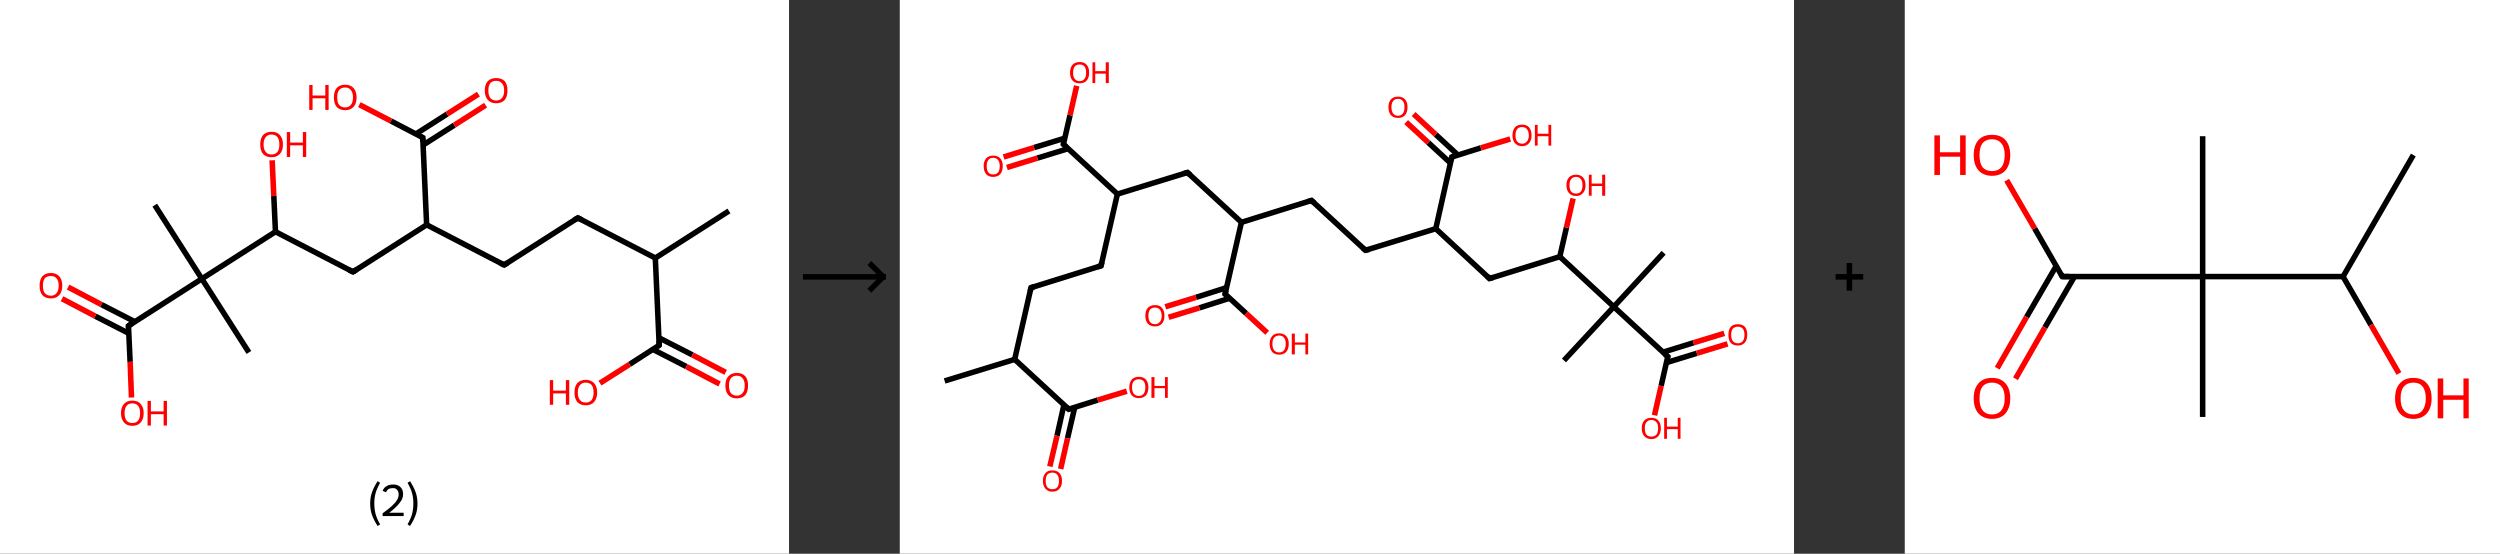 <?xml version='1.0' encoding='ASCII' standalone='yes'?>
<svg xmlns="http://www.w3.org/2000/svg" xmlns:xlink="http://www.w3.org/1999/xlink" version="1.1" width="903.0px" viewBox="0 0 903.0 200.0" height="200.0px">
  <rect x="0" y="0" width="903.0" height="200.0" fill="#333333" stroke="none"/>
  <g>
    <g transform="translate(0, 0) scale(1 1) "><!-- END OF HEADER -->
<rect style="opacity:1.0;fill:#FFFFFF;stroke:none" width="285.0" height="200.0" x="0.0" y="0.0"> </rect>
<path class="bond-0 atom-0 atom-1" d="M 263.3,76.2 L 236.7,93.2" style="fill:none;fill-rule:evenodd;stroke:#000000;stroke-width:2.0px;stroke-linecap:butt;stroke-linejoin:miter;stroke-opacity:1"/>
<path class="bond-1 atom-1 atom-2" d="M 236.7,93.2 L 208.7,78.7" style="fill:none;fill-rule:evenodd;stroke:#000000;stroke-width:2.0px;stroke-linecap:butt;stroke-linejoin:miter;stroke-opacity:1"/>
<path class="bond-2 atom-2 atom-3" d="M 208.7,78.7 L 182.1,95.7" style="fill:none;fill-rule:evenodd;stroke:#000000;stroke-width:2.0px;stroke-linecap:butt;stroke-linejoin:miter;stroke-opacity:1"/>
<path class="bond-3 atom-3 atom-4" d="M 182.1,95.7 L 154.1,81.2" style="fill:none;fill-rule:evenodd;stroke:#000000;stroke-width:2.0px;stroke-linecap:butt;stroke-linejoin:miter;stroke-opacity:1"/>
<path class="bond-4 atom-4 atom-5" d="M 154.1,81.2 L 127.5,98.2" style="fill:none;fill-rule:evenodd;stroke:#000000;stroke-width:2.0px;stroke-linecap:butt;stroke-linejoin:miter;stroke-opacity:1"/>
<path class="bond-5 atom-5 atom-6" d="M 127.5,98.2 L 99.5,83.7" style="fill:none;fill-rule:evenodd;stroke:#000000;stroke-width:2.0px;stroke-linecap:butt;stroke-linejoin:miter;stroke-opacity:1"/>
<path class="bond-6 atom-6 atom-7" d="M 99.5,83.7 L 98.9,70.8" style="fill:none;fill-rule:evenodd;stroke:#000000;stroke-width:2.0px;stroke-linecap:butt;stroke-linejoin:miter;stroke-opacity:1"/>
<path class="bond-6 atom-6 atom-7" d="M 98.9,70.8 L 98.3,57.9" style="fill:none;fill-rule:evenodd;stroke:#FF0000;stroke-width:2.0px;stroke-linecap:butt;stroke-linejoin:miter;stroke-opacity:1"/>
<path class="bond-7 atom-6 atom-8" d="M 99.5,83.7 L 72.9,100.7" style="fill:none;fill-rule:evenodd;stroke:#000000;stroke-width:2.0px;stroke-linecap:butt;stroke-linejoin:miter;stroke-opacity:1"/>
<path class="bond-8 atom-8 atom-9" d="M 72.9,100.7 L 89.9,127.3" style="fill:none;fill-rule:evenodd;stroke:#000000;stroke-width:2.0px;stroke-linecap:butt;stroke-linejoin:miter;stroke-opacity:1"/>
<path class="bond-9 atom-8 atom-10" d="M 72.9,100.7 L 55.9,74.1" style="fill:none;fill-rule:evenodd;stroke:#000000;stroke-width:2.0px;stroke-linecap:butt;stroke-linejoin:miter;stroke-opacity:1"/>
<path class="bond-10 atom-8 atom-11" d="M 72.9,100.7 L 46.4,117.7" style="fill:none;fill-rule:evenodd;stroke:#000000;stroke-width:2.0px;stroke-linecap:butt;stroke-linejoin:miter;stroke-opacity:1"/>
<path class="bond-11 atom-11 atom-12" d="M 48.7,116.2 L 36.6,110.0" style="fill:none;fill-rule:evenodd;stroke:#000000;stroke-width:2.0px;stroke-linecap:butt;stroke-linejoin:miter;stroke-opacity:1"/>
<path class="bond-11 atom-11 atom-12" d="M 36.6,110.0 L 24.6,103.7" style="fill:none;fill-rule:evenodd;stroke:#FF0000;stroke-width:2.0px;stroke-linecap:butt;stroke-linejoin:miter;stroke-opacity:1"/>
<path class="bond-11 atom-11 atom-12" d="M 46.5,120.4 L 34.4,114.2" style="fill:none;fill-rule:evenodd;stroke:#000000;stroke-width:2.0px;stroke-linecap:butt;stroke-linejoin:miter;stroke-opacity:1"/>
<path class="bond-11 atom-11 atom-12" d="M 34.4,114.2 L 22.4,107.9" style="fill:none;fill-rule:evenodd;stroke:#FF0000;stroke-width:2.0px;stroke-linecap:butt;stroke-linejoin:miter;stroke-opacity:1"/>
<path class="bond-12 atom-11 atom-13" d="M 46.4,117.7 L 47.0,130.7" style="fill:none;fill-rule:evenodd;stroke:#000000;stroke-width:2.0px;stroke-linecap:butt;stroke-linejoin:miter;stroke-opacity:1"/>
<path class="bond-12 atom-11 atom-13" d="M 47.0,130.7 L 47.5,143.6" style="fill:none;fill-rule:evenodd;stroke:#FF0000;stroke-width:2.0px;stroke-linecap:butt;stroke-linejoin:miter;stroke-opacity:1"/>
<path class="bond-13 atom-4 atom-14" d="M 154.1,81.2 L 152.7,49.7" style="fill:none;fill-rule:evenodd;stroke:#000000;stroke-width:2.0px;stroke-linecap:butt;stroke-linejoin:miter;stroke-opacity:1"/>
<path class="bond-14 atom-14 atom-15" d="M 152.8,52.4 L 164.1,45.2" style="fill:none;fill-rule:evenodd;stroke:#000000;stroke-width:2.0px;stroke-linecap:butt;stroke-linejoin:miter;stroke-opacity:1"/>
<path class="bond-14 atom-14 atom-15" d="M 164.1,45.2 L 175.4,38.0" style="fill:none;fill-rule:evenodd;stroke:#FF0000;stroke-width:2.0px;stroke-linecap:butt;stroke-linejoin:miter;stroke-opacity:1"/>
<path class="bond-14 atom-14 atom-15" d="M 150.2,48.4 L 161.5,41.2" style="fill:none;fill-rule:evenodd;stroke:#000000;stroke-width:2.0px;stroke-linecap:butt;stroke-linejoin:miter;stroke-opacity:1"/>
<path class="bond-14 atom-14 atom-15" d="M 161.5,41.2 L 172.8,34.0" style="fill:none;fill-rule:evenodd;stroke:#FF0000;stroke-width:2.0px;stroke-linecap:butt;stroke-linejoin:miter;stroke-opacity:1"/>
<path class="bond-15 atom-14 atom-16" d="M 152.7,49.7 L 141.2,43.7" style="fill:none;fill-rule:evenodd;stroke:#000000;stroke-width:2.0px;stroke-linecap:butt;stroke-linejoin:miter;stroke-opacity:1"/>
<path class="bond-15 atom-14 atom-16" d="M 141.2,43.7 L 129.8,37.8" style="fill:none;fill-rule:evenodd;stroke:#FF0000;stroke-width:2.0px;stroke-linecap:butt;stroke-linejoin:miter;stroke-opacity:1"/>
<path class="bond-16 atom-1 atom-17" d="M 236.7,93.2 L 238.1,124.7" style="fill:none;fill-rule:evenodd;stroke:#000000;stroke-width:2.0px;stroke-linecap:butt;stroke-linejoin:miter;stroke-opacity:1"/>
<path class="bond-17 atom-17 atom-18" d="M 235.8,126.2 L 247.9,132.4" style="fill:none;fill-rule:evenodd;stroke:#000000;stroke-width:2.0px;stroke-linecap:butt;stroke-linejoin:miter;stroke-opacity:1"/>
<path class="bond-17 atom-17 atom-18" d="M 247.9,132.4 L 259.9,138.7" style="fill:none;fill-rule:evenodd;stroke:#FF0000;stroke-width:2.0px;stroke-linecap:butt;stroke-linejoin:miter;stroke-opacity:1"/>
<path class="bond-17 atom-17 atom-18" d="M 238.0,122.0 L 250.1,128.2" style="fill:none;fill-rule:evenodd;stroke:#000000;stroke-width:2.0px;stroke-linecap:butt;stroke-linejoin:miter;stroke-opacity:1"/>
<path class="bond-17 atom-17 atom-18" d="M 250.1,128.2 L 262.1,134.5" style="fill:none;fill-rule:evenodd;stroke:#FF0000;stroke-width:2.0px;stroke-linecap:butt;stroke-linejoin:miter;stroke-opacity:1"/>
<path class="bond-18 atom-17 atom-19" d="M 238.1,124.7 L 227.4,131.6" style="fill:none;fill-rule:evenodd;stroke:#000000;stroke-width:2.0px;stroke-linecap:butt;stroke-linejoin:miter;stroke-opacity:1"/>
<path class="bond-18 atom-17 atom-19" d="M 227.4,131.6 L 216.7,138.4" style="fill:none;fill-rule:evenodd;stroke:#FF0000;stroke-width:2.0px;stroke-linecap:butt;stroke-linejoin:miter;stroke-opacity:1"/>
<path d="M 210.1,79.4 L 208.7,78.7 L 207.4,79.5" style="fill:none;stroke:#000000;stroke-width:2.0px;stroke-linecap:butt;stroke-linejoin:miter;stroke-opacity:1;"/>
<path d="M 183.4,94.9 L 182.1,95.7 L 180.7,95.0" style="fill:none;stroke:#000000;stroke-width:2.0px;stroke-linecap:butt;stroke-linejoin:miter;stroke-opacity:1;"/>
<path d="M 128.9,97.3 L 127.5,98.2 L 126.1,97.5" style="fill:none;stroke:#000000;stroke-width:2.0px;stroke-linecap:butt;stroke-linejoin:miter;stroke-opacity:1;"/>
<path d="M 47.7,116.8 L 46.4,117.7 L 46.4,118.3" style="fill:none;stroke:#000000;stroke-width:2.0px;stroke-linecap:butt;stroke-linejoin:miter;stroke-opacity:1;"/>
<path d="M 152.7,51.2 L 152.7,49.7 L 152.1,49.4" style="fill:none;stroke:#000000;stroke-width:2.0px;stroke-linecap:butt;stroke-linejoin:miter;stroke-opacity:1;"/>
<path d="M 238.1,123.2 L 238.1,124.7 L 237.6,125.1" style="fill:none;stroke:#000000;stroke-width:2.0px;stroke-linecap:butt;stroke-linejoin:miter;stroke-opacity:1;"/>
<path class="atom-7" d="M 94.0 52.2 Q 94.0 50.0, 95.0 48.8 Q 96.1 47.6, 98.1 47.6 Q 100.1 47.6, 101.1 48.8 Q 102.2 50.0, 102.2 52.2 Q 102.2 54.4, 101.1 55.6 Q 100.0 56.8, 98.1 56.8 Q 96.1 56.8, 95.0 55.6 Q 94.0 54.4, 94.0 52.2 M 98.1 55.8 Q 99.4 55.8, 100.2 54.9 Q 100.9 54.0, 100.9 52.2 Q 100.9 50.4, 100.2 49.5 Q 99.4 48.6, 98.1 48.6 Q 96.7 48.6, 96.0 49.5 Q 95.2 50.4, 95.2 52.2 Q 95.2 54.0, 96.0 54.9 Q 96.7 55.8, 98.1 55.8 " fill="#FF0000"/>
<path class="atom-7" d="M 103.6 47.7 L 104.8 47.7 L 104.8 51.5 L 109.4 51.5 L 109.4 47.7 L 110.6 47.7 L 110.6 56.7 L 109.4 56.7 L 109.4 52.5 L 104.8 52.5 L 104.8 56.7 L 103.6 56.7 L 103.6 47.7 " fill="#FF0000"/>
<path class="atom-12" d="M 14.3 103.2 Q 14.3 101.0, 15.3 99.8 Q 16.4 98.6, 18.4 98.6 Q 20.3 98.6, 21.4 99.8 Q 22.5 101.0, 22.5 103.2 Q 22.5 105.4, 21.4 106.6 Q 20.3 107.8, 18.4 107.8 Q 16.4 107.8, 15.3 106.6 Q 14.3 105.4, 14.3 103.2 M 18.4 106.8 Q 19.7 106.8, 20.4 105.9 Q 21.2 105.0, 21.2 103.2 Q 21.2 101.4, 20.4 100.5 Q 19.7 99.7, 18.4 99.7 Q 17.0 99.7, 16.2 100.5 Q 15.5 101.4, 15.5 103.2 Q 15.5 105.0, 16.2 105.9 Q 17.0 106.8, 18.4 106.8 " fill="#FF0000"/>
<path class="atom-13" d="M 43.7 149.2 Q 43.7 147.1, 44.8 145.9 Q 45.8 144.7, 47.8 144.7 Q 49.8 144.7, 50.8 145.9 Q 51.9 147.1, 51.9 149.2 Q 51.9 151.4, 50.8 152.6 Q 49.8 153.8, 47.8 153.8 Q 45.8 153.8, 44.8 152.6 Q 43.7 151.4, 43.7 149.2 M 47.8 152.8 Q 49.2 152.8, 49.9 151.9 Q 50.6 151.0, 50.6 149.2 Q 50.6 147.5, 49.9 146.6 Q 49.2 145.7, 47.8 145.7 Q 46.4 145.7, 45.7 146.6 Q 45.0 147.5, 45.0 149.2 Q 45.0 151.0, 45.7 151.9 Q 46.4 152.8, 47.8 152.8 " fill="#FF0000"/>
<path class="atom-13" d="M 53.3 144.8 L 54.5 144.8 L 54.5 148.6 L 59.1 148.6 L 59.1 144.8 L 60.3 144.8 L 60.3 153.7 L 59.1 153.7 L 59.1 149.6 L 54.5 149.6 L 54.5 153.7 L 53.3 153.7 L 53.3 144.8 " fill="#FF0000"/>
<path class="atom-15" d="M 175.1 32.7 Q 175.1 30.5, 176.2 29.3 Q 177.3 28.2, 179.2 28.2 Q 181.2 28.2, 182.3 29.3 Q 183.3 30.5, 183.3 32.7 Q 183.3 34.9, 182.3 36.1 Q 181.2 37.3, 179.2 37.3 Q 177.3 37.3, 176.2 36.1 Q 175.1 34.9, 175.1 32.7 M 179.2 36.3 Q 180.6 36.3, 181.3 35.4 Q 182.1 34.5, 182.1 32.7 Q 182.1 30.9, 181.3 30.1 Q 180.6 29.2, 179.2 29.2 Q 177.9 29.2, 177.1 30.0 Q 176.4 30.9, 176.4 32.7 Q 176.4 34.5, 177.1 35.4 Q 177.9 36.3, 179.2 36.3 " fill="#FF0000"/>
<path class="atom-16" d="M 111.7 30.7 L 112.9 30.7 L 112.9 34.5 L 117.5 34.5 L 117.5 30.7 L 118.7 30.7 L 118.7 39.7 L 117.5 39.7 L 117.5 35.5 L 112.9 35.5 L 112.9 39.7 L 111.7 39.7 L 111.7 30.7 " fill="#FF0000"/>
<path class="atom-16" d="M 120.6 35.2 Q 120.6 33.0, 121.6 31.8 Q 122.7 30.6, 124.7 30.6 Q 126.6 30.6, 127.7 31.8 Q 128.8 33.0, 128.8 35.2 Q 128.8 37.4, 127.7 38.6 Q 126.6 39.8, 124.7 39.8 Q 122.7 39.8, 121.6 38.6 Q 120.6 37.4, 120.6 35.2 M 124.7 38.8 Q 126.0 38.8, 126.7 37.9 Q 127.5 37.0, 127.5 35.2 Q 127.5 33.4, 126.7 32.5 Q 126.0 31.6, 124.7 31.6 Q 123.3 31.6, 122.5 32.5 Q 121.8 33.4, 121.8 35.2 Q 121.8 37.0, 122.5 37.9 Q 123.3 38.8, 124.7 38.8 " fill="#FF0000"/>
<path class="atom-18" d="M 262.0 139.3 Q 262.0 137.1, 263.1 135.9 Q 264.2 134.7, 266.1 134.7 Q 268.1 134.7, 269.2 135.9 Q 270.2 137.1, 270.2 139.3 Q 270.2 141.4, 269.2 142.7 Q 268.1 143.9, 266.1 143.9 Q 264.2 143.9, 263.1 142.7 Q 262.0 141.5, 262.0 139.3 M 266.1 142.9 Q 267.5 142.9, 268.2 142.0 Q 269.0 141.1, 269.0 139.3 Q 269.0 137.5, 268.2 136.6 Q 267.5 135.7, 266.1 135.7 Q 264.8 135.7, 264.0 136.6 Q 263.3 137.5, 263.3 139.3 Q 263.3 141.1, 264.0 142.0 Q 264.8 142.9, 266.1 142.9 " fill="#FF0000"/>
<path class="atom-19" d="M 198.6 137.3 L 199.8 137.3 L 199.8 141.1 L 204.4 141.1 L 204.4 137.3 L 205.6 137.3 L 205.6 146.2 L 204.4 146.2 L 204.4 142.1 L 199.8 142.1 L 199.8 146.2 L 198.6 146.2 L 198.6 137.3 " fill="#FF0000"/>
<path class="atom-19" d="M 207.5 141.8 Q 207.5 139.6, 208.5 138.4 Q 209.6 137.2, 211.6 137.2 Q 213.5 137.2, 214.6 138.4 Q 215.7 139.6, 215.7 141.8 Q 215.7 143.9, 214.6 145.2 Q 213.5 146.4, 211.6 146.4 Q 209.6 146.4, 208.5 145.2 Q 207.5 143.9, 207.5 141.8 M 211.6 145.4 Q 212.9 145.4, 213.7 144.5 Q 214.4 143.5, 214.4 141.8 Q 214.4 140.0, 213.7 139.1 Q 212.9 138.2, 211.6 138.2 Q 210.2 138.2, 209.5 139.1 Q 208.7 140.0, 208.7 141.8 Q 208.7 143.6, 209.5 144.5 Q 210.2 145.4, 211.6 145.4 " fill="#FF0000"/>
<path class="legend" d="M 133.7 181.9 Q 133.7 179.6, 134.4 177.7 Q 135.1 175.8, 136.4 173.8 L 137.3 174.4 Q 136.2 176.3, 135.7 178.0 Q 135.2 179.7, 135.2 181.9 Q 135.2 184.0, 135.7 185.8 Q 136.2 187.5, 137.3 189.4 L 136.4 190.0 Q 135.1 188.0, 134.4 186.1 Q 133.7 184.2, 133.7 181.9 " fill="#000000"/>
<path class="legend" d="M 138.2 177.3 Q 138.6 176.2, 139.6 175.6 Q 140.6 175.0, 142.0 175.0 Q 143.7 175.0, 144.6 175.9 Q 145.6 176.8, 145.6 178.5 Q 145.6 180.2, 144.3 181.7 Q 143.1 183.3, 140.6 185.2 L 145.8 185.2 L 145.8 186.4 L 138.2 186.4 L 138.2 185.4 Q 140.3 183.9, 141.5 182.8 Q 142.8 181.6, 143.4 180.6 Q 144.0 179.6, 144.0 178.6 Q 144.0 177.5, 143.4 176.9 Q 142.9 176.3, 142.0 176.3 Q 141.0 176.3, 140.4 176.6 Q 139.8 177.0, 139.4 177.8 L 138.2 177.3 " fill="#000000"/>
<path class="legend" d="M 150.8 181.9 Q 150.8 184.2, 150.1 186.1 Q 149.4 188.0, 148.1 190.0 L 147.2 189.4 Q 148.3 187.5, 148.8 185.8 Q 149.3 184.0, 149.3 181.9 Q 149.3 179.7, 148.8 178.0 Q 148.3 176.3, 147.2 174.4 L 148.1 173.8 Q 149.4 175.8, 150.1 177.7 Q 150.8 179.6, 150.8 181.9 " fill="#000000"/>
</g>
    <g transform="translate(285.0, 0) scale(1 1) "><line x1="5" y1="100" x2="35" y2="100" style="stroke:rgb(0,0,0);stroke-width:2"/>
  <line x1="34" y1="100" x2="29" y2="95" style="stroke:rgb(0,0,0);stroke-width:2"/>
  <line x1="34" y1="100" x2="29" y2="105" style="stroke:rgb(0,0,0);stroke-width:2"/>
</g>
    <g transform="translate(325.0, 0) scale(1 1) "><!-- END OF HEADER -->
<rect style="opacity:1.0;fill:#FFFFFF;stroke:none" width="323.0" height="200.0" x="0.0" y="0.0"> </rect>
<path class="bond-0 atom-0 atom-1" d="M 16.2,137.6 L 41.5,129.8" style="fill:none;fill-rule:evenodd;stroke:#000000;stroke-width:2.0px;stroke-linecap:butt;stroke-linejoin:miter;stroke-opacity:1"/>
<path class="bond-1 atom-1 atom-2" d="M 41.5,129.8 L 47.4,103.9" style="fill:none;fill-rule:evenodd;stroke:#000000;stroke-width:2.0px;stroke-linecap:butt;stroke-linejoin:miter;stroke-opacity:1"/>
<path class="bond-2 atom-2 atom-3" d="M 47.4,103.9 L 72.7,96.0" style="fill:none;fill-rule:evenodd;stroke:#000000;stroke-width:2.0px;stroke-linecap:butt;stroke-linejoin:miter;stroke-opacity:1"/>
<path class="bond-3 atom-3 atom-4" d="M 72.7,96.0 L 78.6,70.1" style="fill:none;fill-rule:evenodd;stroke:#000000;stroke-width:2.0px;stroke-linecap:butt;stroke-linejoin:miter;stroke-opacity:1"/>
<path class="bond-4 atom-4 atom-5" d="M 78.6,70.1 L 103.9,62.3" style="fill:none;fill-rule:evenodd;stroke:#000000;stroke-width:2.0px;stroke-linecap:butt;stroke-linejoin:miter;stroke-opacity:1"/>
<path class="bond-5 atom-5 atom-6" d="M 103.9,62.3 L 123.4,80.3" style="fill:none;fill-rule:evenodd;stroke:#000000;stroke-width:2.0px;stroke-linecap:butt;stroke-linejoin:miter;stroke-opacity:1"/>
<path class="bond-6 atom-6 atom-7" d="M 123.4,80.3 L 148.7,72.4" style="fill:none;fill-rule:evenodd;stroke:#000000;stroke-width:2.0px;stroke-linecap:butt;stroke-linejoin:miter;stroke-opacity:1"/>
<path class="bond-7 atom-7 atom-8" d="M 148.7,72.4 L 168.2,90.4" style="fill:none;fill-rule:evenodd;stroke:#000000;stroke-width:2.0px;stroke-linecap:butt;stroke-linejoin:miter;stroke-opacity:1"/>
<path class="bond-8 atom-8 atom-9" d="M 168.2,90.4 L 193.6,82.6" style="fill:none;fill-rule:evenodd;stroke:#000000;stroke-width:2.0px;stroke-linecap:butt;stroke-linejoin:miter;stroke-opacity:1"/>
<path class="bond-9 atom-9 atom-10" d="M 193.6,82.6 L 213.0,100.6" style="fill:none;fill-rule:evenodd;stroke:#000000;stroke-width:2.0px;stroke-linecap:butt;stroke-linejoin:miter;stroke-opacity:1"/>
<path class="bond-10 atom-10 atom-11" d="M 213.0,100.6 L 238.4,92.7" style="fill:none;fill-rule:evenodd;stroke:#000000;stroke-width:2.0px;stroke-linecap:butt;stroke-linejoin:miter;stroke-opacity:1"/>
<path class="bond-11 atom-11 atom-12" d="M 238.4,92.7 L 240.8,82.2" style="fill:none;fill-rule:evenodd;stroke:#000000;stroke-width:2.0px;stroke-linecap:butt;stroke-linejoin:miter;stroke-opacity:1"/>
<path class="bond-11 atom-11 atom-12" d="M 240.8,82.2 L 243.2,71.7" style="fill:none;fill-rule:evenodd;stroke:#FF0000;stroke-width:2.0px;stroke-linecap:butt;stroke-linejoin:miter;stroke-opacity:1"/>
<path class="bond-12 atom-11 atom-13" d="M 238.4,92.7 L 257.9,110.8" style="fill:none;fill-rule:evenodd;stroke:#000000;stroke-width:2.0px;stroke-linecap:butt;stroke-linejoin:miter;stroke-opacity:1"/>
<path class="bond-13 atom-13 atom-14" d="M 257.9,110.8 L 239.9,130.2" style="fill:none;fill-rule:evenodd;stroke:#000000;stroke-width:2.0px;stroke-linecap:butt;stroke-linejoin:miter;stroke-opacity:1"/>
<path class="bond-14 atom-13 atom-15" d="M 257.9,110.8 L 275.9,91.3" style="fill:none;fill-rule:evenodd;stroke:#000000;stroke-width:2.0px;stroke-linecap:butt;stroke-linejoin:miter;stroke-opacity:1"/>
<path class="bond-15 atom-13 atom-16" d="M 257.9,110.8 L 277.4,128.8" style="fill:none;fill-rule:evenodd;stroke:#000000;stroke-width:2.0px;stroke-linecap:butt;stroke-linejoin:miter;stroke-opacity:1"/>
<path class="bond-16 atom-16 atom-17" d="M 276.8,131.0 L 287.9,127.6" style="fill:none;fill-rule:evenodd;stroke:#000000;stroke-width:2.0px;stroke-linecap:butt;stroke-linejoin:miter;stroke-opacity:1"/>
<path class="bond-16 atom-16 atom-17" d="M 287.9,127.6 L 299.0,124.2" style="fill:none;fill-rule:evenodd;stroke:#FF0000;stroke-width:2.0px;stroke-linecap:butt;stroke-linejoin:miter;stroke-opacity:1"/>
<path class="bond-16 atom-16 atom-17" d="M 275.7,127.2 L 286.7,123.8" style="fill:none;fill-rule:evenodd;stroke:#000000;stroke-width:2.0px;stroke-linecap:butt;stroke-linejoin:miter;stroke-opacity:1"/>
<path class="bond-16 atom-16 atom-17" d="M 286.7,123.8 L 297.8,120.4" style="fill:none;fill-rule:evenodd;stroke:#FF0000;stroke-width:2.0px;stroke-linecap:butt;stroke-linejoin:miter;stroke-opacity:1"/>
<path class="bond-17 atom-16 atom-18" d="M 277.4,128.8 L 275.0,139.4" style="fill:none;fill-rule:evenodd;stroke:#000000;stroke-width:2.0px;stroke-linecap:butt;stroke-linejoin:miter;stroke-opacity:1"/>
<path class="bond-17 atom-16 atom-18" d="M 275.0,139.4 L 272.6,150.0" style="fill:none;fill-rule:evenodd;stroke:#FF0000;stroke-width:2.0px;stroke-linecap:butt;stroke-linejoin:miter;stroke-opacity:1"/>
<path class="bond-18 atom-9 atom-19" d="M 193.6,82.6 L 199.4,56.7" style="fill:none;fill-rule:evenodd;stroke:#000000;stroke-width:2.0px;stroke-linecap:butt;stroke-linejoin:miter;stroke-opacity:1"/>
<path class="bond-19 atom-19 atom-20" d="M 201.6,56.0 L 193.6,48.6" style="fill:none;fill-rule:evenodd;stroke:#000000;stroke-width:2.0px;stroke-linecap:butt;stroke-linejoin:miter;stroke-opacity:1"/>
<path class="bond-19 atom-19 atom-20" d="M 193.6,48.6 L 185.6,41.2" style="fill:none;fill-rule:evenodd;stroke:#FF0000;stroke-width:2.0px;stroke-linecap:butt;stroke-linejoin:miter;stroke-opacity:1"/>
<path class="bond-19 atom-19 atom-20" d="M 198.9,58.9 L 190.9,51.5" style="fill:none;fill-rule:evenodd;stroke:#000000;stroke-width:2.0px;stroke-linecap:butt;stroke-linejoin:miter;stroke-opacity:1"/>
<path class="bond-19 atom-19 atom-20" d="M 190.9,51.5 L 182.9,44.1" style="fill:none;fill-rule:evenodd;stroke:#FF0000;stroke-width:2.0px;stroke-linecap:butt;stroke-linejoin:miter;stroke-opacity:1"/>
<path class="bond-20 atom-19 atom-21" d="M 199.4,56.7 L 209.9,53.4" style="fill:none;fill-rule:evenodd;stroke:#000000;stroke-width:2.0px;stroke-linecap:butt;stroke-linejoin:miter;stroke-opacity:1"/>
<path class="bond-20 atom-19 atom-21" d="M 209.9,53.4 L 220.5,50.2" style="fill:none;fill-rule:evenodd;stroke:#FF0000;stroke-width:2.0px;stroke-linecap:butt;stroke-linejoin:miter;stroke-opacity:1"/>
<path class="bond-21 atom-6 atom-22" d="M 123.4,80.3 L 117.5,106.2" style="fill:none;fill-rule:evenodd;stroke:#000000;stroke-width:2.0px;stroke-linecap:butt;stroke-linejoin:miter;stroke-opacity:1"/>
<path class="bond-22 atom-22 atom-23" d="M 118.0,103.9 L 107.0,107.4" style="fill:none;fill-rule:evenodd;stroke:#000000;stroke-width:2.0px;stroke-linecap:butt;stroke-linejoin:miter;stroke-opacity:1"/>
<path class="bond-22 atom-22 atom-23" d="M 107.0,107.4 L 95.9,110.8" style="fill:none;fill-rule:evenodd;stroke:#FF0000;stroke-width:2.0px;stroke-linecap:butt;stroke-linejoin:miter;stroke-opacity:1"/>
<path class="bond-22 atom-22 atom-23" d="M 119.2,107.7 L 108.2,111.2" style="fill:none;fill-rule:evenodd;stroke:#000000;stroke-width:2.0px;stroke-linecap:butt;stroke-linejoin:miter;stroke-opacity:1"/>
<path class="bond-22 atom-22 atom-23" d="M 108.2,111.2 L 97.1,114.6" style="fill:none;fill-rule:evenodd;stroke:#FF0000;stroke-width:2.0px;stroke-linecap:butt;stroke-linejoin:miter;stroke-opacity:1"/>
<path class="bond-23 atom-22 atom-24" d="M 117.5,106.2 L 125.1,113.2" style="fill:none;fill-rule:evenodd;stroke:#000000;stroke-width:2.0px;stroke-linecap:butt;stroke-linejoin:miter;stroke-opacity:1"/>
<path class="bond-23 atom-22 atom-24" d="M 125.1,113.2 L 132.7,120.2" style="fill:none;fill-rule:evenodd;stroke:#FF0000;stroke-width:2.0px;stroke-linecap:butt;stroke-linejoin:miter;stroke-opacity:1"/>
<path class="bond-24 atom-4 atom-25" d="M 78.6,70.1 L 59.1,52.1" style="fill:none;fill-rule:evenodd;stroke:#000000;stroke-width:2.0px;stroke-linecap:butt;stroke-linejoin:miter;stroke-opacity:1"/>
<path class="bond-25 atom-25 atom-26" d="M 59.6,49.9 L 48.5,53.3" style="fill:none;fill-rule:evenodd;stroke:#000000;stroke-width:2.0px;stroke-linecap:butt;stroke-linejoin:miter;stroke-opacity:1"/>
<path class="bond-25 atom-25 atom-26" d="M 48.5,53.3 L 37.5,56.7" style="fill:none;fill-rule:evenodd;stroke:#FF0000;stroke-width:2.0px;stroke-linecap:butt;stroke-linejoin:miter;stroke-opacity:1"/>
<path class="bond-25 atom-25 atom-26" d="M 60.8,53.7 L 49.7,57.1" style="fill:none;fill-rule:evenodd;stroke:#000000;stroke-width:2.0px;stroke-linecap:butt;stroke-linejoin:miter;stroke-opacity:1"/>
<path class="bond-25 atom-25 atom-26" d="M 49.7,57.1 L 38.7,60.5" style="fill:none;fill-rule:evenodd;stroke:#FF0000;stroke-width:2.0px;stroke-linecap:butt;stroke-linejoin:miter;stroke-opacity:1"/>
<path class="bond-26 atom-25 atom-27" d="M 59.1,52.1 L 61.5,41.6" style="fill:none;fill-rule:evenodd;stroke:#000000;stroke-width:2.0px;stroke-linecap:butt;stroke-linejoin:miter;stroke-opacity:1"/>
<path class="bond-26 atom-25 atom-27" d="M 61.5,41.6 L 63.9,31.0" style="fill:none;fill-rule:evenodd;stroke:#FF0000;stroke-width:2.0px;stroke-linecap:butt;stroke-linejoin:miter;stroke-opacity:1"/>
<path class="bond-27 atom-1 atom-28" d="M 41.5,129.8 L 61.0,147.8" style="fill:none;fill-rule:evenodd;stroke:#000000;stroke-width:2.0px;stroke-linecap:butt;stroke-linejoin:miter;stroke-opacity:1"/>
<path class="bond-28 atom-28 atom-29" d="M 59.3,146.2 L 56.8,157.4" style="fill:none;fill-rule:evenodd;stroke:#000000;stroke-width:2.0px;stroke-linecap:butt;stroke-linejoin:miter;stroke-opacity:1"/>
<path class="bond-28 atom-28 atom-29" d="M 56.8,157.4 L 54.2,168.5" style="fill:none;fill-rule:evenodd;stroke:#FF0000;stroke-width:2.0px;stroke-linecap:butt;stroke-linejoin:miter;stroke-opacity:1"/>
<path class="bond-28 atom-28 atom-29" d="M 63.2,147.1 L 60.6,158.3" style="fill:none;fill-rule:evenodd;stroke:#000000;stroke-width:2.0px;stroke-linecap:butt;stroke-linejoin:miter;stroke-opacity:1"/>
<path class="bond-28 atom-28 atom-29" d="M 60.6,158.3 L 58.1,169.4" style="fill:none;fill-rule:evenodd;stroke:#FF0000;stroke-width:2.0px;stroke-linecap:butt;stroke-linejoin:miter;stroke-opacity:1"/>
<path class="bond-29 atom-28 atom-30" d="M 61.0,147.8 L 71.5,144.5" style="fill:none;fill-rule:evenodd;stroke:#000000;stroke-width:2.0px;stroke-linecap:butt;stroke-linejoin:miter;stroke-opacity:1"/>
<path class="bond-29 atom-28 atom-30" d="M 71.5,144.5 L 82.0,141.3" style="fill:none;fill-rule:evenodd;stroke:#FF0000;stroke-width:2.0px;stroke-linecap:butt;stroke-linejoin:miter;stroke-opacity:1"/>
<path d="M 47.1,105.2 L 47.4,103.9 L 48.6,103.5" style="fill:none;stroke:#000000;stroke-width:2.0px;stroke-linecap:butt;stroke-linejoin:miter;stroke-opacity:1;"/>
<path d="M 71.4,96.4 L 72.7,96.0 L 73.0,94.7" style="fill:none;stroke:#000000;stroke-width:2.0px;stroke-linecap:butt;stroke-linejoin:miter;stroke-opacity:1;"/>
<path d="M 102.6,62.7 L 103.9,62.3 L 104.9,63.2" style="fill:none;stroke:#000000;stroke-width:2.0px;stroke-linecap:butt;stroke-linejoin:miter;stroke-opacity:1;"/>
<path d="M 147.5,72.8 L 148.7,72.4 L 149.7,73.3" style="fill:none;stroke:#000000;stroke-width:2.0px;stroke-linecap:butt;stroke-linejoin:miter;stroke-opacity:1;"/>
<path d="M 167.2,89.5 L 168.2,90.4 L 169.5,90.1" style="fill:none;stroke:#000000;stroke-width:2.0px;stroke-linecap:butt;stroke-linejoin:miter;stroke-opacity:1;"/>
<path d="M 212.1,99.7 L 213.0,100.6 L 214.3,100.2" style="fill:none;stroke:#000000;stroke-width:2.0px;stroke-linecap:butt;stroke-linejoin:miter;stroke-opacity:1;"/>
<path d="M 276.4,127.9 L 277.4,128.8 L 277.2,129.3" style="fill:none;stroke:#000000;stroke-width:2.0px;stroke-linecap:butt;stroke-linejoin:miter;stroke-opacity:1;"/>
<path d="M 199.1,58.0 L 199.4,56.7 L 200.0,56.5" style="fill:none;stroke:#000000;stroke-width:2.0px;stroke-linecap:butt;stroke-linejoin:miter;stroke-opacity:1;"/>
<path d="M 117.8,104.9 L 117.5,106.2 L 117.9,106.5" style="fill:none;stroke:#000000;stroke-width:2.0px;stroke-linecap:butt;stroke-linejoin:miter;stroke-opacity:1;"/>
<path d="M 60.1,53.0 L 59.1,52.1 L 59.2,51.6" style="fill:none;stroke:#000000;stroke-width:2.0px;stroke-linecap:butt;stroke-linejoin:miter;stroke-opacity:1;"/>
<path d="M 60.0,146.9 L 61.0,147.8 L 61.5,147.6" style="fill:none;stroke:#000000;stroke-width:2.0px;stroke-linecap:butt;stroke-linejoin:miter;stroke-opacity:1;"/>
<path class="atom-12" d="M 240.8 66.9 Q 240.8 65.1, 241.7 64.1 Q 242.6 63.1, 244.3 63.1 Q 245.9 63.1, 246.8 64.1 Q 247.7 65.1, 247.7 66.9 Q 247.7 68.7, 246.8 69.7 Q 245.9 70.8, 244.3 70.8 Q 242.6 70.8, 241.7 69.7 Q 240.8 68.7, 240.8 66.9 M 244.3 69.9 Q 245.4 69.9, 246.0 69.2 Q 246.6 68.4, 246.6 66.9 Q 246.6 65.4, 246.0 64.7 Q 245.4 63.9, 244.3 63.9 Q 243.1 63.9, 242.5 64.7 Q 241.9 65.4, 241.9 66.9 Q 241.9 68.4, 242.5 69.2 Q 243.1 69.9, 244.3 69.9 " fill="#FF0000"/>
<path class="atom-12" d="M 248.9 63.1 L 249.9 63.1 L 249.9 66.3 L 253.7 66.3 L 253.7 63.1 L 254.8 63.1 L 254.8 70.7 L 253.7 70.7 L 253.7 67.2 L 249.9 67.2 L 249.9 70.7 L 248.9 70.7 L 248.9 63.1 " fill="#FF0000"/>
<path class="atom-17" d="M 299.3 120.9 Q 299.3 119.1, 300.1 118.1 Q 301.0 117.1, 302.7 117.1 Q 304.4 117.1, 305.3 118.1 Q 306.1 119.1, 306.1 120.9 Q 306.1 122.8, 305.2 123.8 Q 304.3 124.8, 302.7 124.8 Q 301.0 124.8, 300.1 123.8 Q 299.3 122.8, 299.3 120.9 M 302.7 124.0 Q 303.8 124.0, 304.5 123.2 Q 305.1 122.4, 305.1 120.9 Q 305.1 119.5, 304.5 118.7 Q 303.8 118.0, 302.7 118.0 Q 301.6 118.0, 300.9 118.7 Q 300.3 119.5, 300.3 120.9 Q 300.3 122.5, 300.9 123.2 Q 301.6 124.0, 302.7 124.0 " fill="#FF0000"/>
<path class="atom-18" d="M 268.0 154.7 Q 268.0 152.9, 268.9 151.9 Q 269.8 150.9, 271.5 150.9 Q 273.2 150.9, 274.0 151.9 Q 274.9 152.9, 274.9 154.7 Q 274.9 156.5, 274.0 157.5 Q 273.1 158.6, 271.5 158.6 Q 269.8 158.6, 268.9 157.5 Q 268.0 156.5, 268.0 154.7 M 271.5 157.7 Q 272.6 157.7, 273.3 157.0 Q 273.9 156.2, 273.9 154.7 Q 273.9 153.2, 273.3 152.5 Q 272.6 151.7, 271.5 151.7 Q 270.3 151.7, 269.7 152.5 Q 269.1 153.2, 269.1 154.7 Q 269.1 156.2, 269.7 157.0 Q 270.3 157.7, 271.5 157.7 " fill="#FF0000"/>
<path class="atom-18" d="M 276.1 150.9 L 277.1 150.9 L 277.1 154.1 L 281.0 154.1 L 281.0 150.9 L 282.0 150.9 L 282.0 158.5 L 281.0 158.5 L 281.0 155.0 L 277.1 155.0 L 277.1 158.5 L 276.1 158.5 L 276.1 150.9 " fill="#FF0000"/>
<path class="atom-20" d="M 176.5 38.7 Q 176.5 36.9, 177.4 35.9 Q 178.3 34.9, 180.0 34.9 Q 181.6 34.9, 182.5 35.9 Q 183.4 36.9, 183.4 38.7 Q 183.4 40.5, 182.5 41.6 Q 181.6 42.6, 180.0 42.6 Q 178.3 42.6, 177.4 41.6 Q 176.5 40.5, 176.5 38.7 M 180.0 41.8 Q 181.1 41.8, 181.7 41.0 Q 182.3 40.2, 182.3 38.7 Q 182.3 37.2, 181.7 36.5 Q 181.1 35.7, 180.0 35.7 Q 178.8 35.7, 178.2 36.5 Q 177.6 37.2, 177.6 38.7 Q 177.6 40.2, 178.2 41.0 Q 178.8 41.8, 180.0 41.8 " fill="#FF0000"/>
<path class="atom-21" d="M 221.3 48.9 Q 221.3 47.1, 222.2 46.0 Q 223.1 45.0, 224.8 45.0 Q 226.4 45.0, 227.3 46.0 Q 228.2 47.1, 228.2 48.9 Q 228.2 50.7, 227.3 51.7 Q 226.4 52.8, 224.8 52.8 Q 223.1 52.8, 222.2 51.7 Q 221.3 50.7, 221.3 48.9 M 224.8 51.9 Q 225.9 51.9, 226.5 51.1 Q 227.2 50.4, 227.2 48.9 Q 227.2 47.4, 226.5 46.6 Q 225.9 45.9, 224.8 45.9 Q 223.6 45.9, 223.0 46.6 Q 222.4 47.4, 222.4 48.9 Q 222.4 50.4, 223.0 51.1 Q 223.6 51.9, 224.8 51.9 " fill="#FF0000"/>
<path class="atom-21" d="M 229.4 45.1 L 230.4 45.1 L 230.4 48.3 L 234.3 48.3 L 234.3 45.1 L 235.3 45.1 L 235.3 52.6 L 234.3 52.6 L 234.3 49.2 L 230.4 49.2 L 230.4 52.6 L 229.4 52.6 L 229.4 45.1 " fill="#FF0000"/>
<path class="atom-23" d="M 88.7 114.1 Q 88.7 112.2, 89.6 111.2 Q 90.5 110.2, 92.2 110.2 Q 93.9 110.2, 94.7 111.2 Q 95.6 112.2, 95.6 114.1 Q 95.6 115.9, 94.7 116.9 Q 93.8 117.9, 92.2 117.9 Q 90.5 117.9, 89.6 116.9 Q 88.7 115.9, 88.7 114.1 M 92.2 117.1 Q 93.3 117.1, 93.9 116.3 Q 94.6 115.6, 94.6 114.1 Q 94.6 112.6, 93.9 111.8 Q 93.3 111.1, 92.2 111.1 Q 91.0 111.1, 90.4 111.8 Q 89.8 112.6, 89.8 114.1 Q 89.8 115.6, 90.4 116.3 Q 91.0 117.1, 92.2 117.1 " fill="#FF0000"/>
<path class="atom-24" d="M 133.6 124.2 Q 133.6 122.4, 134.5 121.4 Q 135.3 120.4, 137.0 120.4 Q 138.7 120.4, 139.6 121.4 Q 140.5 122.4, 140.5 124.2 Q 140.5 126.0, 139.6 127.1 Q 138.7 128.1, 137.0 128.1 Q 135.4 128.1, 134.5 127.1 Q 133.6 126.0, 133.6 124.2 M 137.0 127.3 Q 138.2 127.3, 138.8 126.5 Q 139.4 125.7, 139.4 124.2 Q 139.4 122.7, 138.8 122.0 Q 138.2 121.2, 137.0 121.2 Q 135.9 121.2, 135.2 122.0 Q 134.6 122.7, 134.6 124.2 Q 134.6 125.7, 135.2 126.5 Q 135.9 127.3, 137.0 127.3 " fill="#FF0000"/>
<path class="atom-24" d="M 141.6 120.5 L 142.7 120.5 L 142.7 123.7 L 146.5 123.7 L 146.5 120.5 L 147.5 120.5 L 147.5 128.0 L 146.5 128.0 L 146.5 124.5 L 142.7 124.5 L 142.7 128.0 L 141.6 128.0 L 141.6 120.5 " fill="#FF0000"/>
<path class="atom-26" d="M 30.3 60.0 Q 30.3 58.2, 31.2 57.2 Q 32.1 56.2, 33.7 56.2 Q 35.4 56.2, 36.3 57.2 Q 37.2 58.2, 37.2 60.0 Q 37.2 61.8, 36.3 62.9 Q 35.4 63.9, 33.7 63.9 Q 32.1 63.9, 31.2 62.9 Q 30.3 61.8, 30.3 60.0 M 33.7 63.0 Q 34.9 63.0, 35.5 62.3 Q 36.1 61.5, 36.1 60.0 Q 36.1 58.5, 35.5 57.8 Q 34.9 57.0, 33.7 57.0 Q 32.6 57.0, 32.0 57.8 Q 31.4 58.5, 31.4 60.0 Q 31.4 61.5, 32.0 62.3 Q 32.6 63.0, 33.7 63.0 " fill="#FF0000"/>
<path class="atom-27" d="M 61.5 26.3 Q 61.5 24.4, 62.4 23.4 Q 63.3 22.4, 65.0 22.4 Q 66.6 22.4, 67.5 23.4 Q 68.4 24.4, 68.4 26.3 Q 68.4 28.1, 67.5 29.1 Q 66.6 30.1, 65.0 30.1 Q 63.3 30.1, 62.4 29.1 Q 61.5 28.1, 61.5 26.3 M 65.0 29.3 Q 66.1 29.3, 66.7 28.5 Q 67.3 27.8, 67.3 26.3 Q 67.3 24.8, 66.7 24.0 Q 66.1 23.3, 65.0 23.3 Q 63.8 23.3, 63.2 24.0 Q 62.6 24.8, 62.6 26.3 Q 62.6 27.8, 63.2 28.5 Q 63.8 29.3, 65.0 29.3 " fill="#FF0000"/>
<path class="atom-27" d="M 69.6 22.5 L 70.6 22.5 L 70.6 25.7 L 74.4 25.7 L 74.4 22.5 L 75.5 22.5 L 75.5 30.0 L 74.4 30.0 L 74.4 26.6 L 70.6 26.6 L 70.6 30.0 L 69.6 30.0 L 69.6 22.5 " fill="#FF0000"/>
<path class="atom-29" d="M 51.7 173.7 Q 51.7 171.9, 52.6 170.9 Q 53.4 169.9, 55.1 169.9 Q 56.8 169.9, 57.7 170.9 Q 58.6 171.9, 58.6 173.7 Q 58.6 175.5, 57.7 176.5 Q 56.8 177.6, 55.1 177.6 Q 53.5 177.6, 52.6 176.5 Q 51.7 175.5, 51.7 173.7 M 55.1 176.7 Q 56.3 176.7, 56.9 176.0 Q 57.5 175.2, 57.5 173.7 Q 57.5 172.2, 56.9 171.5 Q 56.3 170.7, 55.1 170.7 Q 54.0 170.7, 53.3 171.4 Q 52.7 172.2, 52.7 173.7 Q 52.7 175.2, 53.3 176.0 Q 54.0 176.7, 55.1 176.7 " fill="#FF0000"/>
<path class="atom-30" d="M 82.9 139.9 Q 82.9 138.1, 83.8 137.1 Q 84.7 136.1, 86.3 136.1 Q 88.0 136.1, 88.9 137.1 Q 89.8 138.1, 89.8 139.9 Q 89.8 141.8, 88.9 142.8 Q 88.0 143.8, 86.3 143.8 Q 84.7 143.8, 83.8 142.8 Q 82.9 141.8, 82.9 139.9 M 86.3 143.0 Q 87.5 143.0, 88.1 142.2 Q 88.7 141.4, 88.7 139.9 Q 88.7 138.5, 88.1 137.7 Q 87.5 137.0, 86.3 137.0 Q 85.2 137.0, 84.5 137.7 Q 83.9 138.4, 83.9 139.9 Q 83.9 141.4, 84.5 142.2 Q 85.2 143.0, 86.3 143.0 " fill="#FF0000"/>
<path class="atom-30" d="M 90.9 136.2 L 92.0 136.2 L 92.0 139.4 L 95.8 139.4 L 95.8 136.2 L 96.8 136.2 L 96.8 143.7 L 95.8 143.7 L 95.8 140.2 L 92.0 140.2 L 92.0 143.7 L 90.9 143.7 L 90.9 136.2 " fill="#FF0000"/>
</g>
    <g transform="translate(648.0, 0) scale(1 1) "><line x1="15" y1="100" x2="25" y2="100" style="stroke:rgb(0,0,0);stroke-width:2"/>
  <line x1="20" y1="95" x2="20" y2="105" style="stroke:rgb(0,0,0);stroke-width:2"/>
</g>
    <g transform="translate(688.0, 0) scale(1 1) "><!-- END OF HEADER -->
<rect style="opacity:1.0;fill:#FFFFFF;stroke:none" width="215.0" height="200.0" x="0.0" y="0.0"> </rect>
<path class="bond-0 atom-0 atom-1" d="M 183.7,56.0 L 158.3,99.9" style="fill:none;fill-rule:evenodd;stroke:#000000;stroke-width:2.0px;stroke-linecap:butt;stroke-linejoin:miter;stroke-opacity:1"/>
<path class="bond-1 atom-1 atom-2" d="M 158.3,99.9 L 168.4,117.4" style="fill:none;fill-rule:evenodd;stroke:#000000;stroke-width:2.0px;stroke-linecap:butt;stroke-linejoin:miter;stroke-opacity:1"/>
<path class="bond-1 atom-1 atom-2" d="M 168.4,117.4 L 178.5,134.9" style="fill:none;fill-rule:evenodd;stroke:#FF0000;stroke-width:2.0px;stroke-linecap:butt;stroke-linejoin:miter;stroke-opacity:1"/>
<path class="bond-2 atom-1 atom-3" d="M 158.3,99.9 L 107.6,99.9" style="fill:none;fill-rule:evenodd;stroke:#000000;stroke-width:2.0px;stroke-linecap:butt;stroke-linejoin:miter;stroke-opacity:1"/>
<path class="bond-3 atom-3 atom-4" d="M 107.6,99.9 L 107.6,49.2" style="fill:none;fill-rule:evenodd;stroke:#000000;stroke-width:2.0px;stroke-linecap:butt;stroke-linejoin:miter;stroke-opacity:1"/>
<path class="bond-4 atom-3 atom-5" d="M 107.6,99.9 L 107.6,150.6" style="fill:none;fill-rule:evenodd;stroke:#000000;stroke-width:2.0px;stroke-linecap:butt;stroke-linejoin:miter;stroke-opacity:1"/>
<path class="bond-5 atom-3 atom-6" d="M 107.6,99.9 L 56.9,99.9" style="fill:none;fill-rule:evenodd;stroke:#000000;stroke-width:2.0px;stroke-linecap:butt;stroke-linejoin:miter;stroke-opacity:1"/>
<path class="bond-6 atom-6 atom-7" d="M 54.7,96.1 L 44.0,114.5" style="fill:none;fill-rule:evenodd;stroke:#000000;stroke-width:2.0px;stroke-linecap:butt;stroke-linejoin:miter;stroke-opacity:1"/>
<path class="bond-6 atom-6 atom-7" d="M 44.0,114.5 L 33.4,133.0" style="fill:none;fill-rule:evenodd;stroke:#FF0000;stroke-width:2.0px;stroke-linecap:butt;stroke-linejoin:miter;stroke-opacity:1"/>
<path class="bond-6 atom-6 atom-7" d="M 61.3,99.9 L 50.6,118.3" style="fill:none;fill-rule:evenodd;stroke:#000000;stroke-width:2.0px;stroke-linecap:butt;stroke-linejoin:miter;stroke-opacity:1"/>
<path class="bond-6 atom-6 atom-7" d="M 50.6,118.3 L 40.0,136.8" style="fill:none;fill-rule:evenodd;stroke:#FF0000;stroke-width:2.0px;stroke-linecap:butt;stroke-linejoin:miter;stroke-opacity:1"/>
<path class="bond-7 atom-6 atom-8" d="M 56.9,99.9 L 46.9,82.5" style="fill:none;fill-rule:evenodd;stroke:#000000;stroke-width:2.0px;stroke-linecap:butt;stroke-linejoin:miter;stroke-opacity:1"/>
<path class="bond-7 atom-6 atom-8" d="M 46.9,82.5 L 36.8,65.1" style="fill:none;fill-rule:evenodd;stroke:#FF0000;stroke-width:2.0px;stroke-linecap:butt;stroke-linejoin:miter;stroke-opacity:1"/>
<path d="M 59.4,99.9 L 56.9,99.9 L 56.4,99.0" style="fill:none;stroke:#000000;stroke-width:2.0px;stroke-linecap:butt;stroke-linejoin:miter;stroke-opacity:1;"/>
<path class="atom-2" d="M 177.1 143.9 Q 177.1 140.4, 178.8 138.5 Q 180.5 136.5, 183.7 136.5 Q 186.9 136.5, 188.6 138.5 Q 190.3 140.4, 190.3 143.9 Q 190.3 147.3, 188.6 149.3 Q 186.8 151.3, 183.7 151.3 Q 180.5 151.3, 178.8 149.3 Q 177.1 147.4, 177.1 143.9 M 183.7 149.7 Q 185.9 149.7, 187.0 148.2 Q 188.2 146.7, 188.2 143.9 Q 188.2 141.0, 187.0 139.6 Q 185.9 138.2, 183.7 138.2 Q 181.5 138.2, 180.3 139.6 Q 179.1 141.0, 179.1 143.9 Q 179.1 146.8, 180.3 148.2 Q 181.5 149.7, 183.7 149.7 " fill="#FF0000"/>
<path class="atom-2" d="M 192.5 136.7 L 194.5 136.7 L 194.5 142.8 L 201.8 142.8 L 201.8 136.7 L 203.7 136.7 L 203.7 151.1 L 201.8 151.1 L 201.8 144.4 L 194.5 144.4 L 194.5 151.1 L 192.5 151.1 L 192.5 136.7 " fill="#FF0000"/>
<path class="atom-7" d="M 24.9 143.9 Q 24.9 140.4, 26.6 138.5 Q 28.3 136.5, 31.5 136.5 Q 34.7 136.5, 36.4 138.5 Q 38.1 140.4, 38.1 143.9 Q 38.1 147.3, 36.4 149.3 Q 34.7 151.3, 31.5 151.3 Q 28.4 151.3, 26.6 149.3 Q 24.9 147.4, 24.9 143.9 M 31.5 149.7 Q 33.7 149.7, 34.9 148.2 Q 36.1 146.7, 36.1 143.9 Q 36.1 141.0, 34.9 139.6 Q 33.7 138.2, 31.5 138.2 Q 29.3 138.2, 28.1 139.6 Q 27.0 141.0, 27.0 143.9 Q 27.0 146.8, 28.1 148.2 Q 29.3 149.7, 31.5 149.7 " fill="#FF0000"/>
<path class="atom-8" d="M 10.7 48.9 L 12.7 48.9 L 12.7 55.0 L 20.0 55.0 L 20.0 48.9 L 22.0 48.9 L 22.0 63.2 L 20.0 63.2 L 20.0 56.6 L 12.7 56.6 L 12.7 63.2 L 10.7 63.2 L 10.7 48.9 " fill="#FF0000"/>
<path class="atom-8" d="M 24.9 56.0 Q 24.9 52.6, 26.6 50.6 Q 28.3 48.7, 31.5 48.7 Q 34.7 48.7, 36.4 50.6 Q 38.1 52.6, 38.1 56.0 Q 38.1 59.5, 36.4 61.5 Q 34.7 63.5, 31.5 63.5 Q 28.4 63.5, 26.6 61.5 Q 24.9 59.5, 24.9 56.0 M 31.5 61.8 Q 33.7 61.8, 34.9 60.4 Q 36.1 58.9, 36.1 56.0 Q 36.1 53.2, 34.9 51.8 Q 33.7 50.3, 31.5 50.3 Q 29.3 50.3, 28.1 51.7 Q 27.0 53.2, 27.0 56.0 Q 27.0 58.9, 28.1 60.4 Q 29.3 61.8, 31.5 61.8 " fill="#FF0000"/>
</g>
  </g>
</svg>
